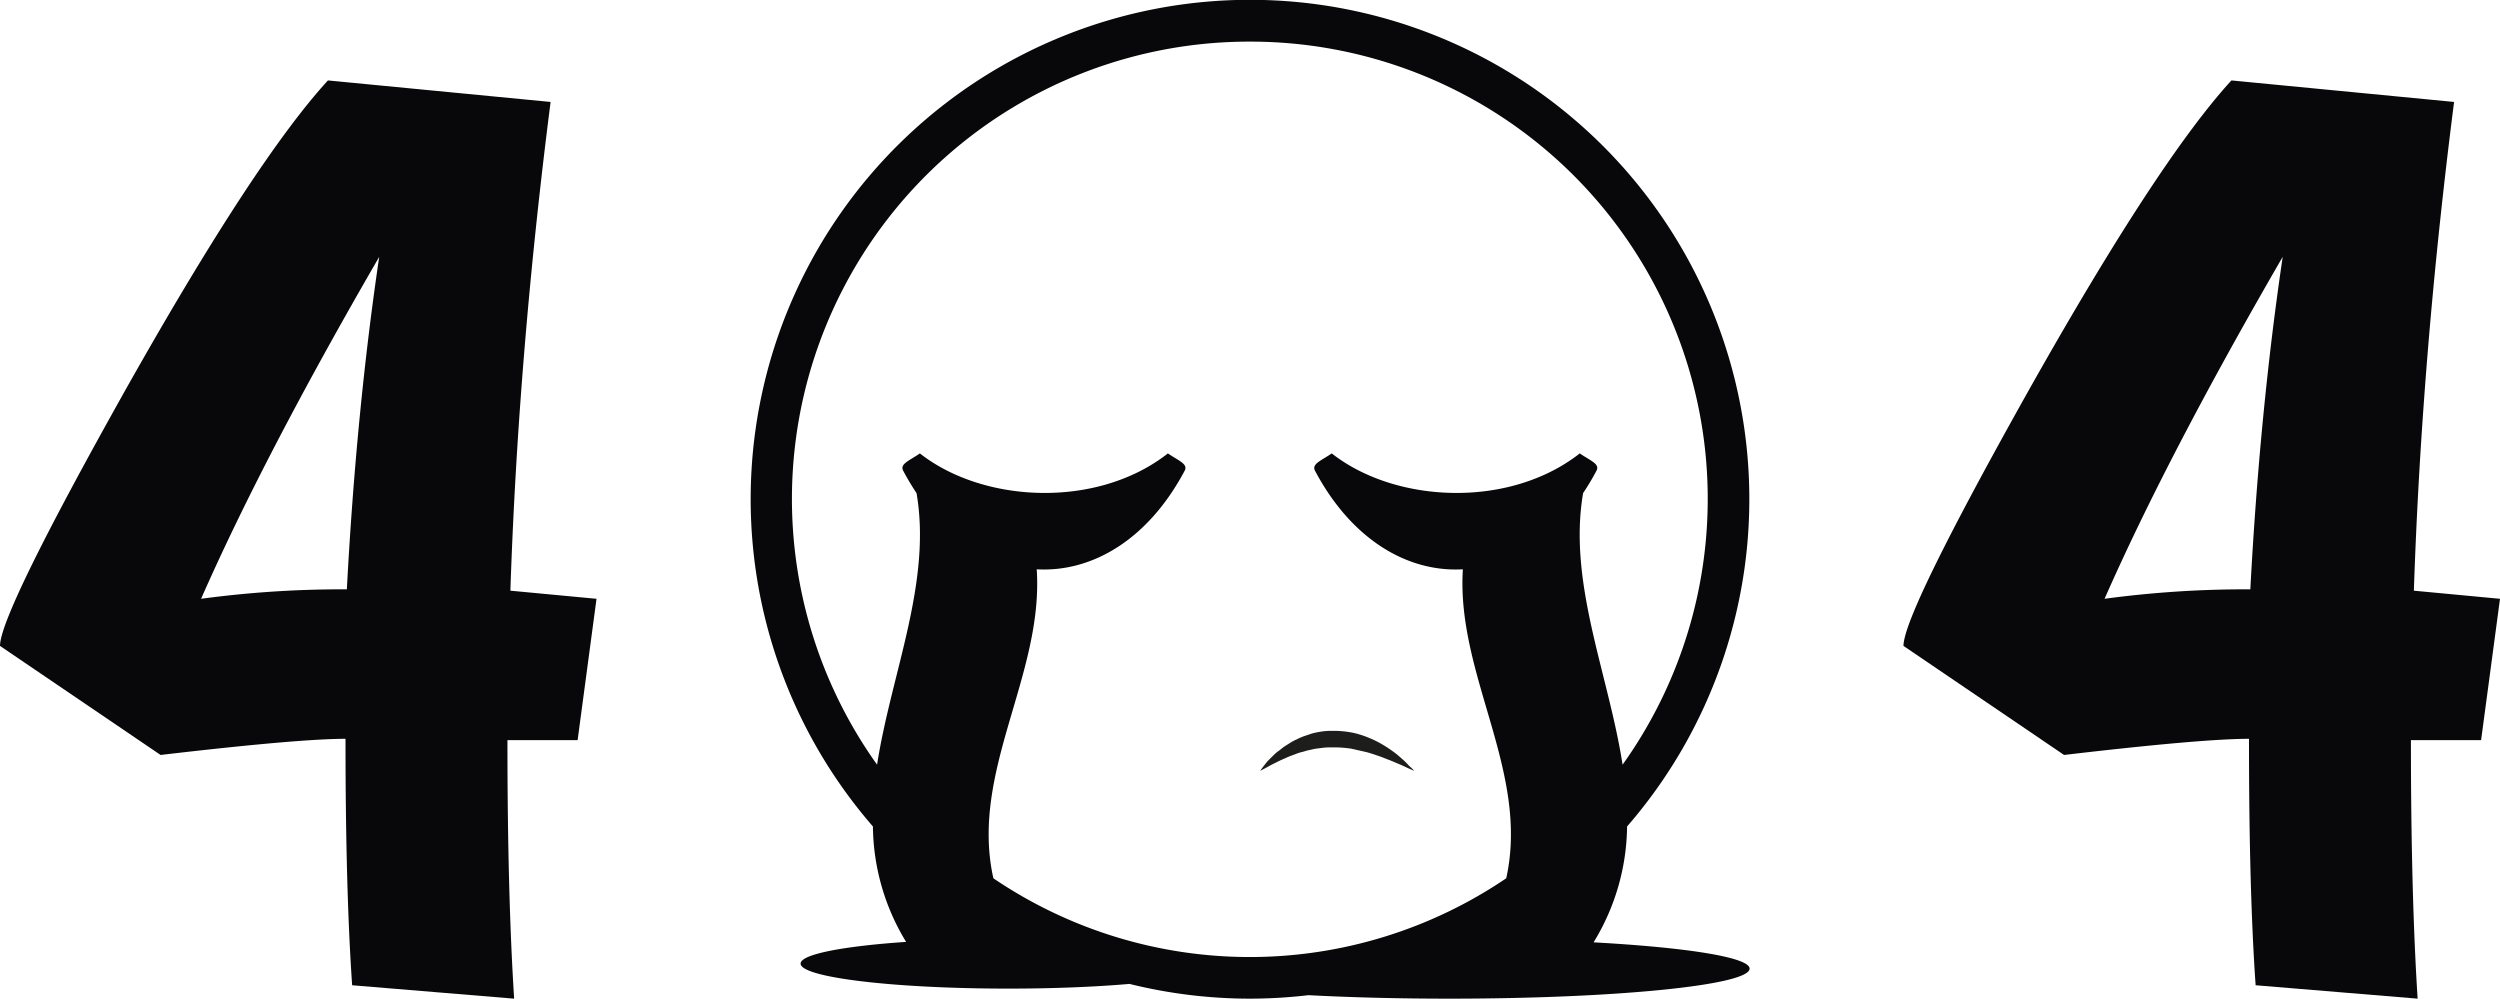 <svg xmlns="http://www.w3.org/2000/svg" viewBox="0 0 373 149"><title>Asset 41</title><g id="Layer_2" data-name="Layer 2"><g id="Layer_1-2" data-name="Layer 1"><path d="M237.76,140.6a33.64,33.64,0,0,0,5-17.29,74.5,74.5,0,1,0-112.52,0,33.64,33.64,0,0,0,4.95,17.22c-9.39.64-15.74,1.85-15.74,3.24,0,2.06,13.87,3.73,31,3.73,6.75,0,13-.26,18.07-.7a74.77,74.77,0,0,0,18,2.2,75.56,75.56,0,0,0,8.7-.52c6.26.33,13.39.52,21,.52,24.75,0,44.82-2,44.82-4.48,0-1.69-9.39-3.16-23.24-3.92M186.5,6.21a68.23,68.23,0,0,1,55.59,107.88c-2.11-13.59-8.18-27.17-5.89-40.52a37.1,37.1,0,0,0,2-3.35c.52-1-.84-1.44-2.5-2.57-10.5,8.24-27.47,7.48-37,0-1.67,1.13-3,1.57-2.51,2.57,5.47,10.32,13.84,15.19,22.07,14.72-1,15.83,10,30.17,6.47,46.1a68.17,68.17,0,0,1-76.52,0c-3.54-15.93,7.52-30.27,6.47-46.1,8.23.47,16.6-4.4,22.08-14.72.51-1-.85-1.44-2.51-2.57-10.49,8.24-27.47,7.48-37,0-1.66,1.13-3,1.57-2.5,2.57a38.74,38.74,0,0,0,2,3.36c2.29,13.34-3.78,26.91-5.89,40.51A68.23,68.23,0,0,1,186.5,6.21Z" fill="#08070a"/><path d="M51.55,110.23q-7,0-27.59,2.41L0,96.37Q0,91.54,18.93,57.8q19.13-33.94,30-45.8l33.22,3.21q-4.83,37.77-6,72.92L89,89.34l-2.82,21.09H75.71q0,22.91,1,38.57l-24.17-2Q51.55,132.72,51.55,110.23ZM30,89.34a157.11,157.11,0,0,1,21.75-1.41q1.41-26.51,4.83-49.61Q39.47,67.84,30,89.34Z" fill="#08070a"/><path d="M335.55,110.23q-7.05,0-27.59,2.41L284,96.37q0-4.83,18.93-38.57,19.13-33.94,30-45.8l33.22,3.21q-4.83,37.77-6,72.92L373,89.34l-2.82,21.09H359.71q0,22.91,1,38.57l-24.17-2Q335.54,132.72,335.55,110.23ZM314,89.34a157.11,157.11,0,0,1,21.75-1.41q1.41-26.51,4.83-49.61Q323.47,67.84,314,89.34Z" fill="#08070a"/><path d="M211,115s-.38-.14-1-.43c-.32-.14-.71-.34-1.15-.52l-1.47-.62c-.54-.19-1.12-.45-1.75-.66s-1.26-.44-1.95-.6l-2.08-.47a19.26,19.26,0,0,0-2.16-.19l-.54,0-.54,0a9.45,9.45,0,0,0-1.07.07l-1.08.14c-.34.07-.68.16-1,.22s-.65.2-1,.27a6.46,6.46,0,0,0-.94.31l-.89.33c-.28.11-.54.25-.81.36-.54.22-1,.47-1.44.68l-.61.31-.5.28c-.61.34-1,.52-1,.52s.23-.34.68-.91l.38-.48.5-.5.57-.56a4.81,4.81,0,0,1,.69-.56c.24-.19.5-.4.77-.6l.89-.56a7.11,7.11,0,0,1,1-.53,8.6,8.6,0,0,1,1.08-.47l1.16-.39a12,12,0,0,1,1.22-.26,9,9,0,0,1,1.26-.13l.64,0h.64a15.22,15.22,0,0,1,2.52.31,14.52,14.52,0,0,1,2.31.76,15.23,15.23,0,0,1,2,1,19.36,19.36,0,0,1,1.67,1.12c.51.36.92.76,1.31,1.09a11.16,11.16,0,0,1,.91.91C210.74,114.7,211,115,211,115Z" fill="#1d1d1b"/></g></g></svg>